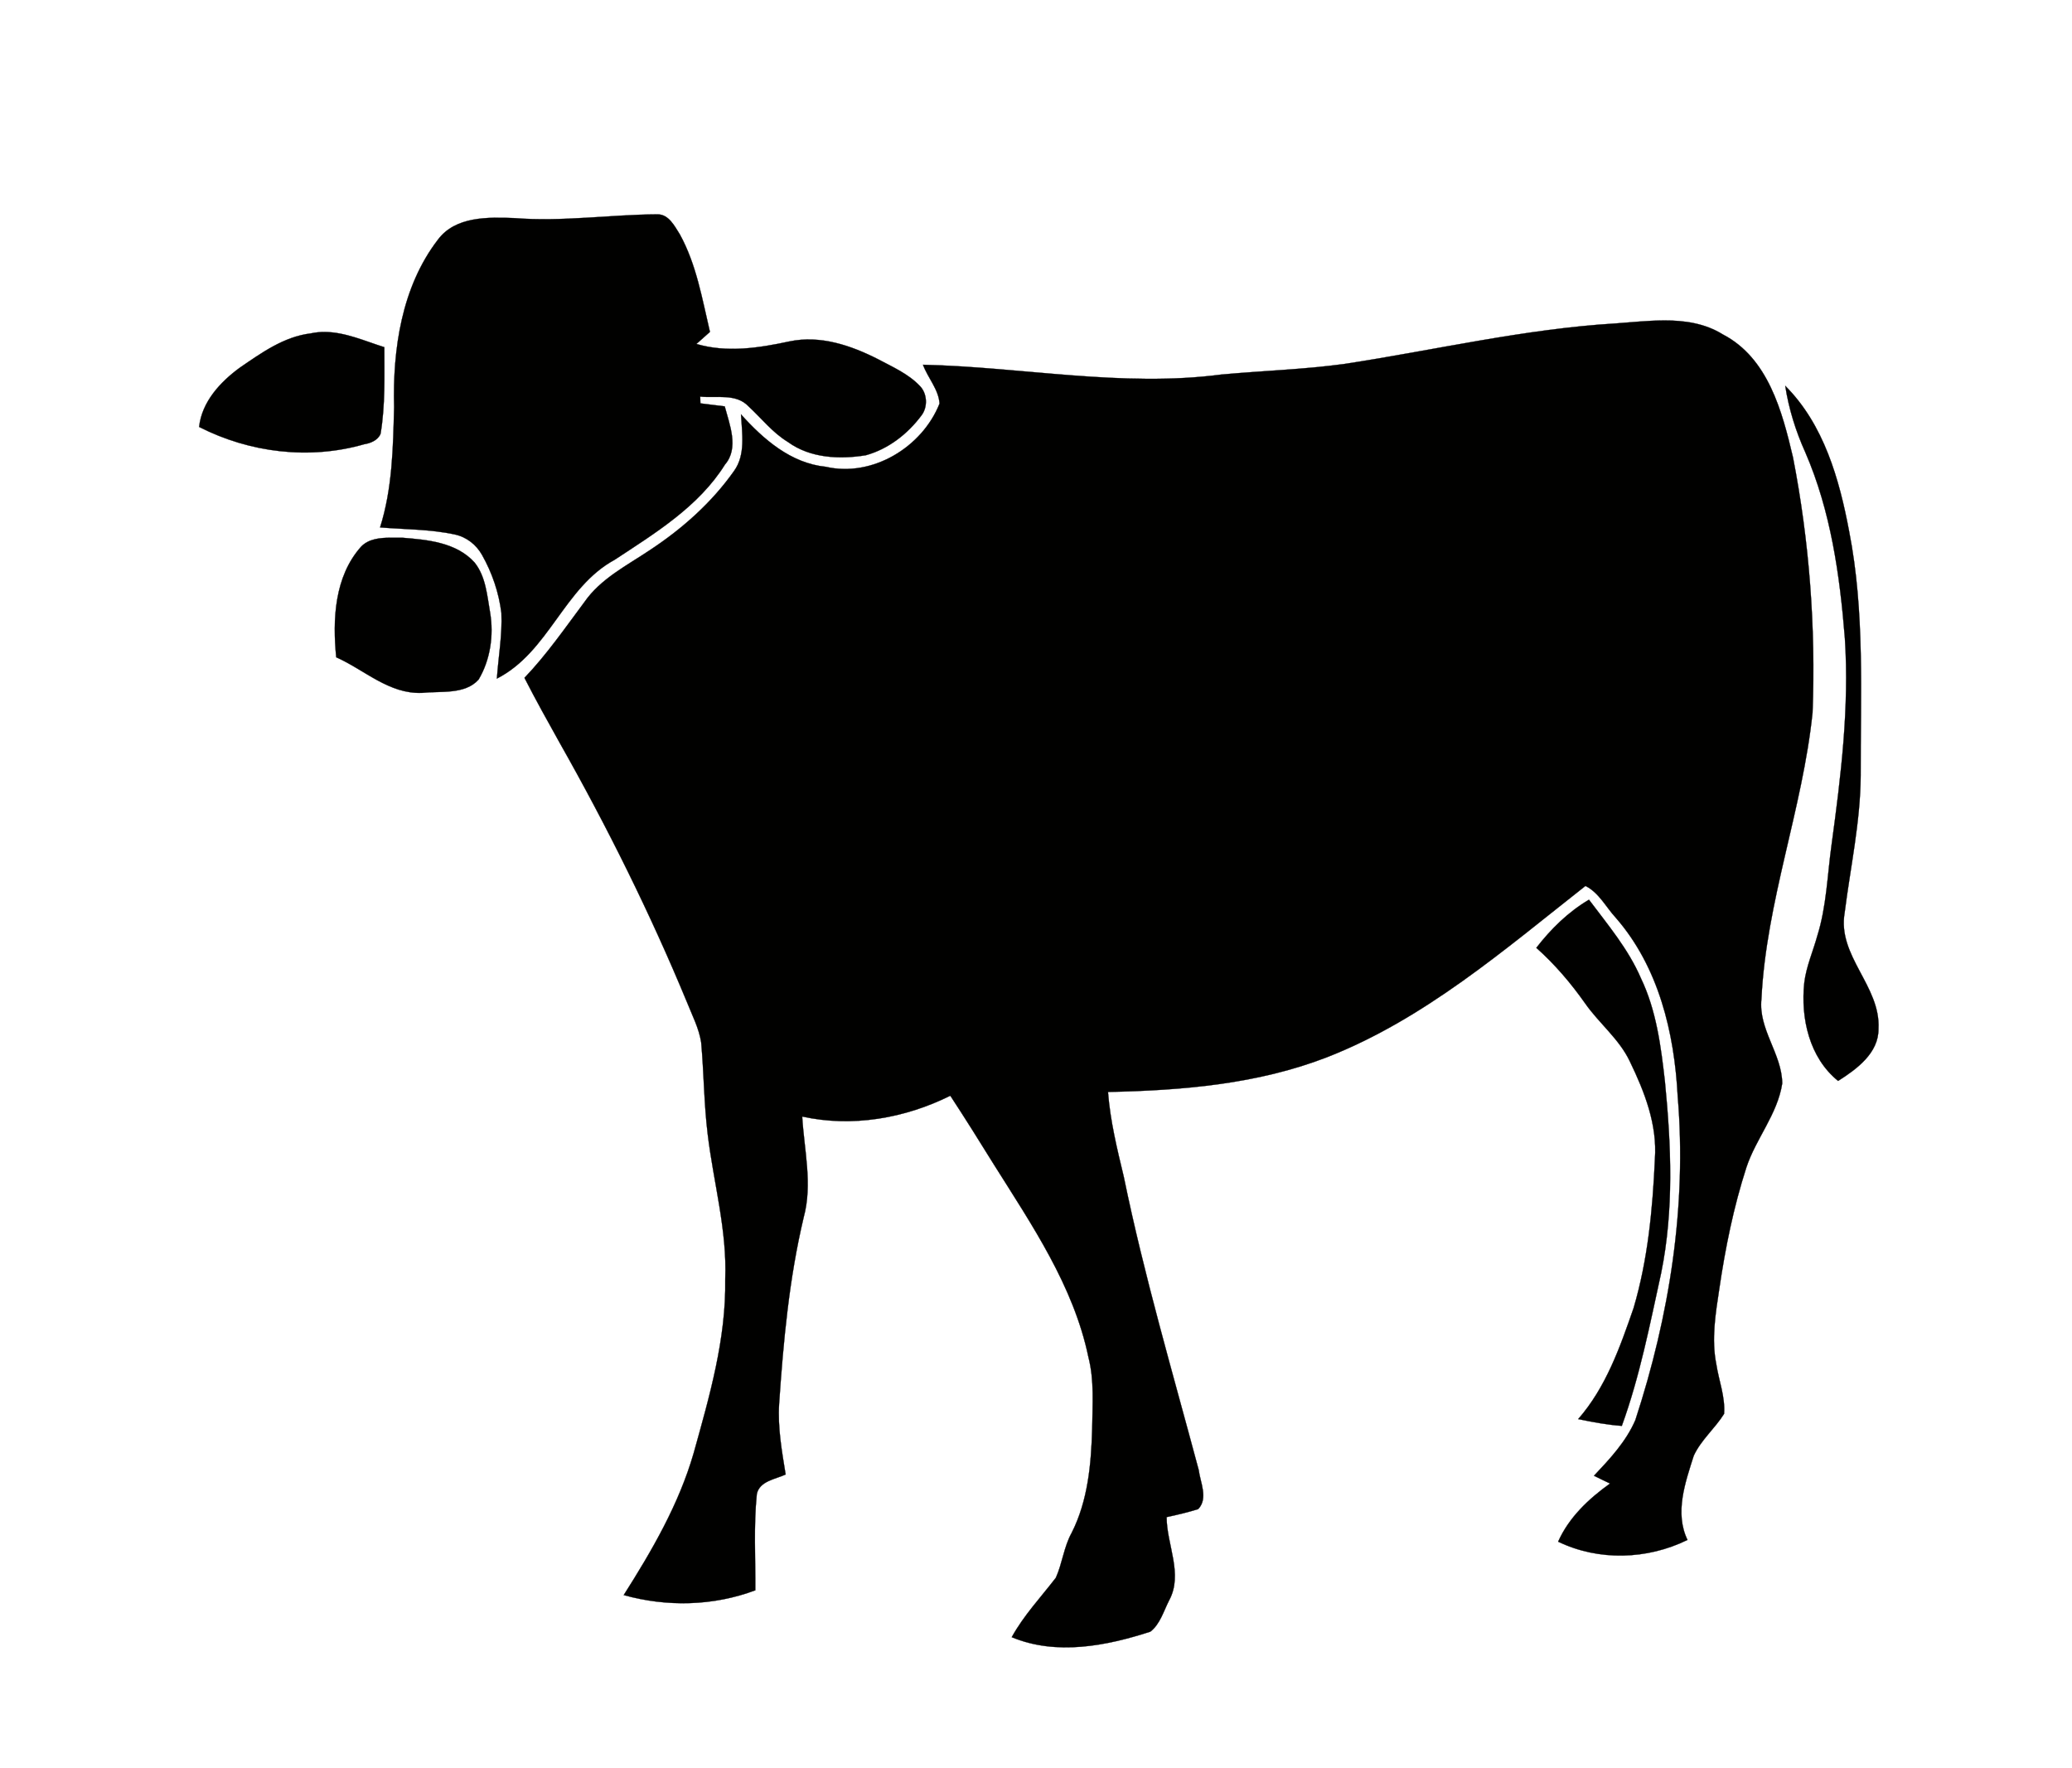 <?xml version="1.0" ?>
<svg xmlns="http://www.w3.org/2000/svg" xmlns:cc="http://creativecommons.org/ns#" xmlns:dc="http://purl.org/dc/elements/1.1/" xmlns:ev="http://www.w3.org/2001/xml-events" xmlns:inkscape="http://www.inkscape.org/namespaces/inkscape" xmlns:rdf="http://www.w3.org/1999/02/22-rdf-syntax-ns#" xmlns:sodipodi="http://sodipodi.sourceforge.net/DTD/sodipodi-0.dtd" xmlns:svg="http://www.w3.org/2000/svg" xmlns:xlink="http://www.w3.org/1999/xlink" baseProfile="full" height="512px" version="1.1" viewBox="0 0 80 80" width="600px" x="0px" y="0px">
	<defs/>
	<path d="M 22.877,9.697 C 20.722,9.709 18.579,10.038 16.412,9.868 C 15.21,9.822 13.725,9.777 12.931,10.854 C 11.298,12.986 10.889,15.799 10.957,18.419 C 10.912,20.245 10.878,22.104 10.322,23.862 C 11.456,23.953 12.602,23.942 13.702,24.18 C 14.235,24.293 14.677,24.645 14.938,25.11 C 15.392,25.915 15.698,26.811 15.811,27.73 C 15.857,28.728 15.675,29.714 15.607,30.701 C 17.966,29.499 18.635,26.573 20.937,25.325 C 22.763,24.123 24.737,22.921 25.928,21.016 C 26.574,20.267 26.132,19.201 25.916,18.385 C 25.633,18.351 25.088,18.283 24.816,18.249 C 24.816,18.169 24.805,18.022 24.805,17.942 C 25.542,18.022 26.427,17.784 26.994,18.385 C 27.583,18.929 28.082,19.575 28.774,19.995 C 29.783,20.732 31.122,20.789 32.301,20.596 C 33.322,20.313 34.195,19.632 34.819,18.793 C 35.114,18.407 35.08,17.795 34.739,17.455 C 34.218,16.91 33.515,16.604 32.857,16.253 C 31.632,15.629 30.237,15.152 28.842,15.447 C 27.47,15.742 26.018,15.969 24.635,15.561 L 25.247,15.016 C 24.895,13.519 24.635,11.966 23.886,10.605 C 23.648,10.23 23.387,9.697 22.877,9.697 L 22.877,9.697 M 68.408,14.498 C 67.68,14.5 66.944,14.581 66.245,14.631 C 62.094,14.88 58.034,15.844 53.94,16.468 C 52.091,16.718 50.243,16.774 48.394,16.944 C 43.892,17.534 39.389,16.604 34.887,16.502 C 35.102,17.092 35.601,17.625 35.635,18.26 C 34.853,20.233 32.596,21.605 30.487,21.118 C 28.91,20.959 27.674,19.882 26.653,18.748 C 26.699,19.609 26.869,20.573 26.336,21.311 C 25.326,22.74 24,23.919 22.537,24.883 C 21.493,25.586 20.302,26.176 19.565,27.242 C 18.692,28.41 17.864,29.612 16.855,30.667 C 17.365,31.665 17.909,32.64 18.454,33.616 C 20.597,37.404 22.537,41.305 24.204,45.331 C 24.442,45.932 24.748,46.51 24.85,47.157 C 24.975,48.529 24.975,49.924 25.145,51.308 C 25.406,53.496 26.03,55.651 25.939,57.885 C 25.984,60.573 25.224,63.182 24.51,65.745 C 23.841,68.058 22.627,70.145 21.346,72.164 C 23.296,72.708 25.394,72.663 27.3,71.948 C 27.311,70.497 27.22,69.045 27.368,67.593 C 27.493,67.004 28.207,66.924 28.672,66.709 C 28.502,65.654 28.309,64.588 28.377,63.511 C 28.57,60.675 28.831,57.84 29.489,55.073 C 29.897,53.576 29.511,52.033 29.421,50.514 C 31.689,51.013 34.07,50.593 36.123,49.572 C 36.792,50.593 37.439,51.625 38.085,52.669 C 39.809,55.413 41.703,58.18 42.372,61.401 C 42.644,62.456 42.553,63.556 42.542,64.645 C 42.497,66.244 42.349,67.9 41.612,69.351 C 41.261,69.986 41.193,70.723 40.898,71.381 C 40.217,72.266 39.446,73.082 38.902,74.069 C 40.92,74.908 43.177,74.466 45.173,73.82 C 45.616,73.479 45.774,72.89 46.024,72.402 C 46.67,71.211 45.91,69.884 45.91,68.637 C 46.387,68.535 46.874,68.421 47.339,68.274 C 47.804,67.786 47.43,67.06 47.362,66.505 C 46.183,62.093 44.89,57.715 43.971,53.236 C 43.665,51.965 43.359,50.707 43.257,49.402 C 46.602,49.334 50.027,49.051 53.18,47.826 C 57.58,46.102 61.198,42.961 64.861,40.08 C 65.474,40.386 65.791,41.044 66.233,41.52 C 68.173,43.743 68.887,46.726 69.035,49.606 C 69.454,54.562 68.66,59.541 67.118,64.248 C 66.698,65.223 65.961,66.006 65.247,66.765 C 65.496,66.89 65.734,67.004 65.973,67.117 C 65.009,67.809 64.113,68.648 63.625,69.748 C 65.462,70.633 67.651,70.565 69.477,69.669 C 68.887,68.444 69.375,67.072 69.761,65.858 C 70.089,65.144 70.725,64.622 71.133,63.964 C 71.19,63.193 70.895,62.467 70.781,61.719 C 70.554,60.585 70.747,59.428 70.917,58.305 C 71.19,56.445 71.564,54.608 72.142,52.816 C 72.573,51.512 73.548,50.412 73.764,49.017 C 73.753,47.678 72.675,46.567 72.823,45.195 C 73.038,40.783 74.683,36.61 75.136,32.243 C 75.284,28.376 74.989,24.486 74.252,20.698 C 73.764,18.623 73.129,16.196 71.076,15.13 C 70.266,14.626 69.344,14.495 68.408,14.497 L 68.408,14.498 M 7.824,15.019 C 7.611,15.017 7.398,15.038 7.181,15.084 C 5.967,15.232 4.947,15.969 3.971,16.638 C 3.087,17.285 2.259,18.18 2.134,19.315 C 4.425,20.483 7.124,20.812 9.608,20.097 C 9.891,20.052 10.232,19.916 10.345,19.621 C 10.56,18.328 10.515,17.012 10.515,15.708 C 9.64,15.432 8.748,15.027 7.824,15.019 L 7.824,15.019 M 73.9,17.455 C 74.059,18.487 74.376,19.507 74.807,20.46 C 75.964,23.125 76.372,26.028 76.599,28.886 C 76.803,32.017 76.418,35.124 75.998,38.209 C 75.805,39.592 75.771,40.999 75.352,42.337 C 75.159,43.04 74.853,43.72 74.762,44.458 C 74.592,46.068 74.989,47.849 76.293,48.903 C 77.132,48.37 78.13,47.644 78.119,46.544 C 78.221,44.605 76.248,43.255 76.588,41.293 C 76.849,39.229 77.302,37.177 77.314,35.09 C 77.302,31.404 77.506,27.684 76.792,24.044 C 76.35,21.685 75.647,19.201 73.9,17.455 L 73.9,17.455 M 10.827,24.327 C 10.33,24.329 9.809,24.37 9.46,24.736 C 8.258,26.085 8.167,28.025 8.338,29.737 C 9.619,30.304 10.719,31.404 12.216,31.347 C 13.044,31.257 14.156,31.438 14.779,30.746 C 15.312,29.85 15.471,28.739 15.301,27.718 C 15.165,26.947 15.108,26.085 14.598,25.45 C 13.77,24.531 12.454,24.418 11.309,24.327 C 11.156,24.33 10.993,24.327 10.827,24.327 L 10.827,24.327 M 65.02,40.704 C 64.079,41.259 63.296,42.031 62.638,42.881 C 63.478,43.63 64.203,44.48 64.85,45.399 C 65.485,46.306 66.392,47.009 66.869,48.019 C 67.538,49.402 68.116,50.877 68.003,52.442 C 67.901,54.71 67.685,56.989 67.039,59.178 C 66.426,60.947 65.791,62.762 64.532,64.202 C 65.19,64.338 65.848,64.463 66.506,64.509 C 67.322,62.263 67.776,59.915 68.286,57.591 C 68.865,54.744 68.74,51.807 68.456,48.926 C 68.275,47.338 68.071,45.716 67.368,44.253 C 66.801,42.938 65.871,41.838 65.02,40.704 L 65.02,40.704" fill="#010100" stroke="#010100" stroke-width="0.011"/>
</svg>
